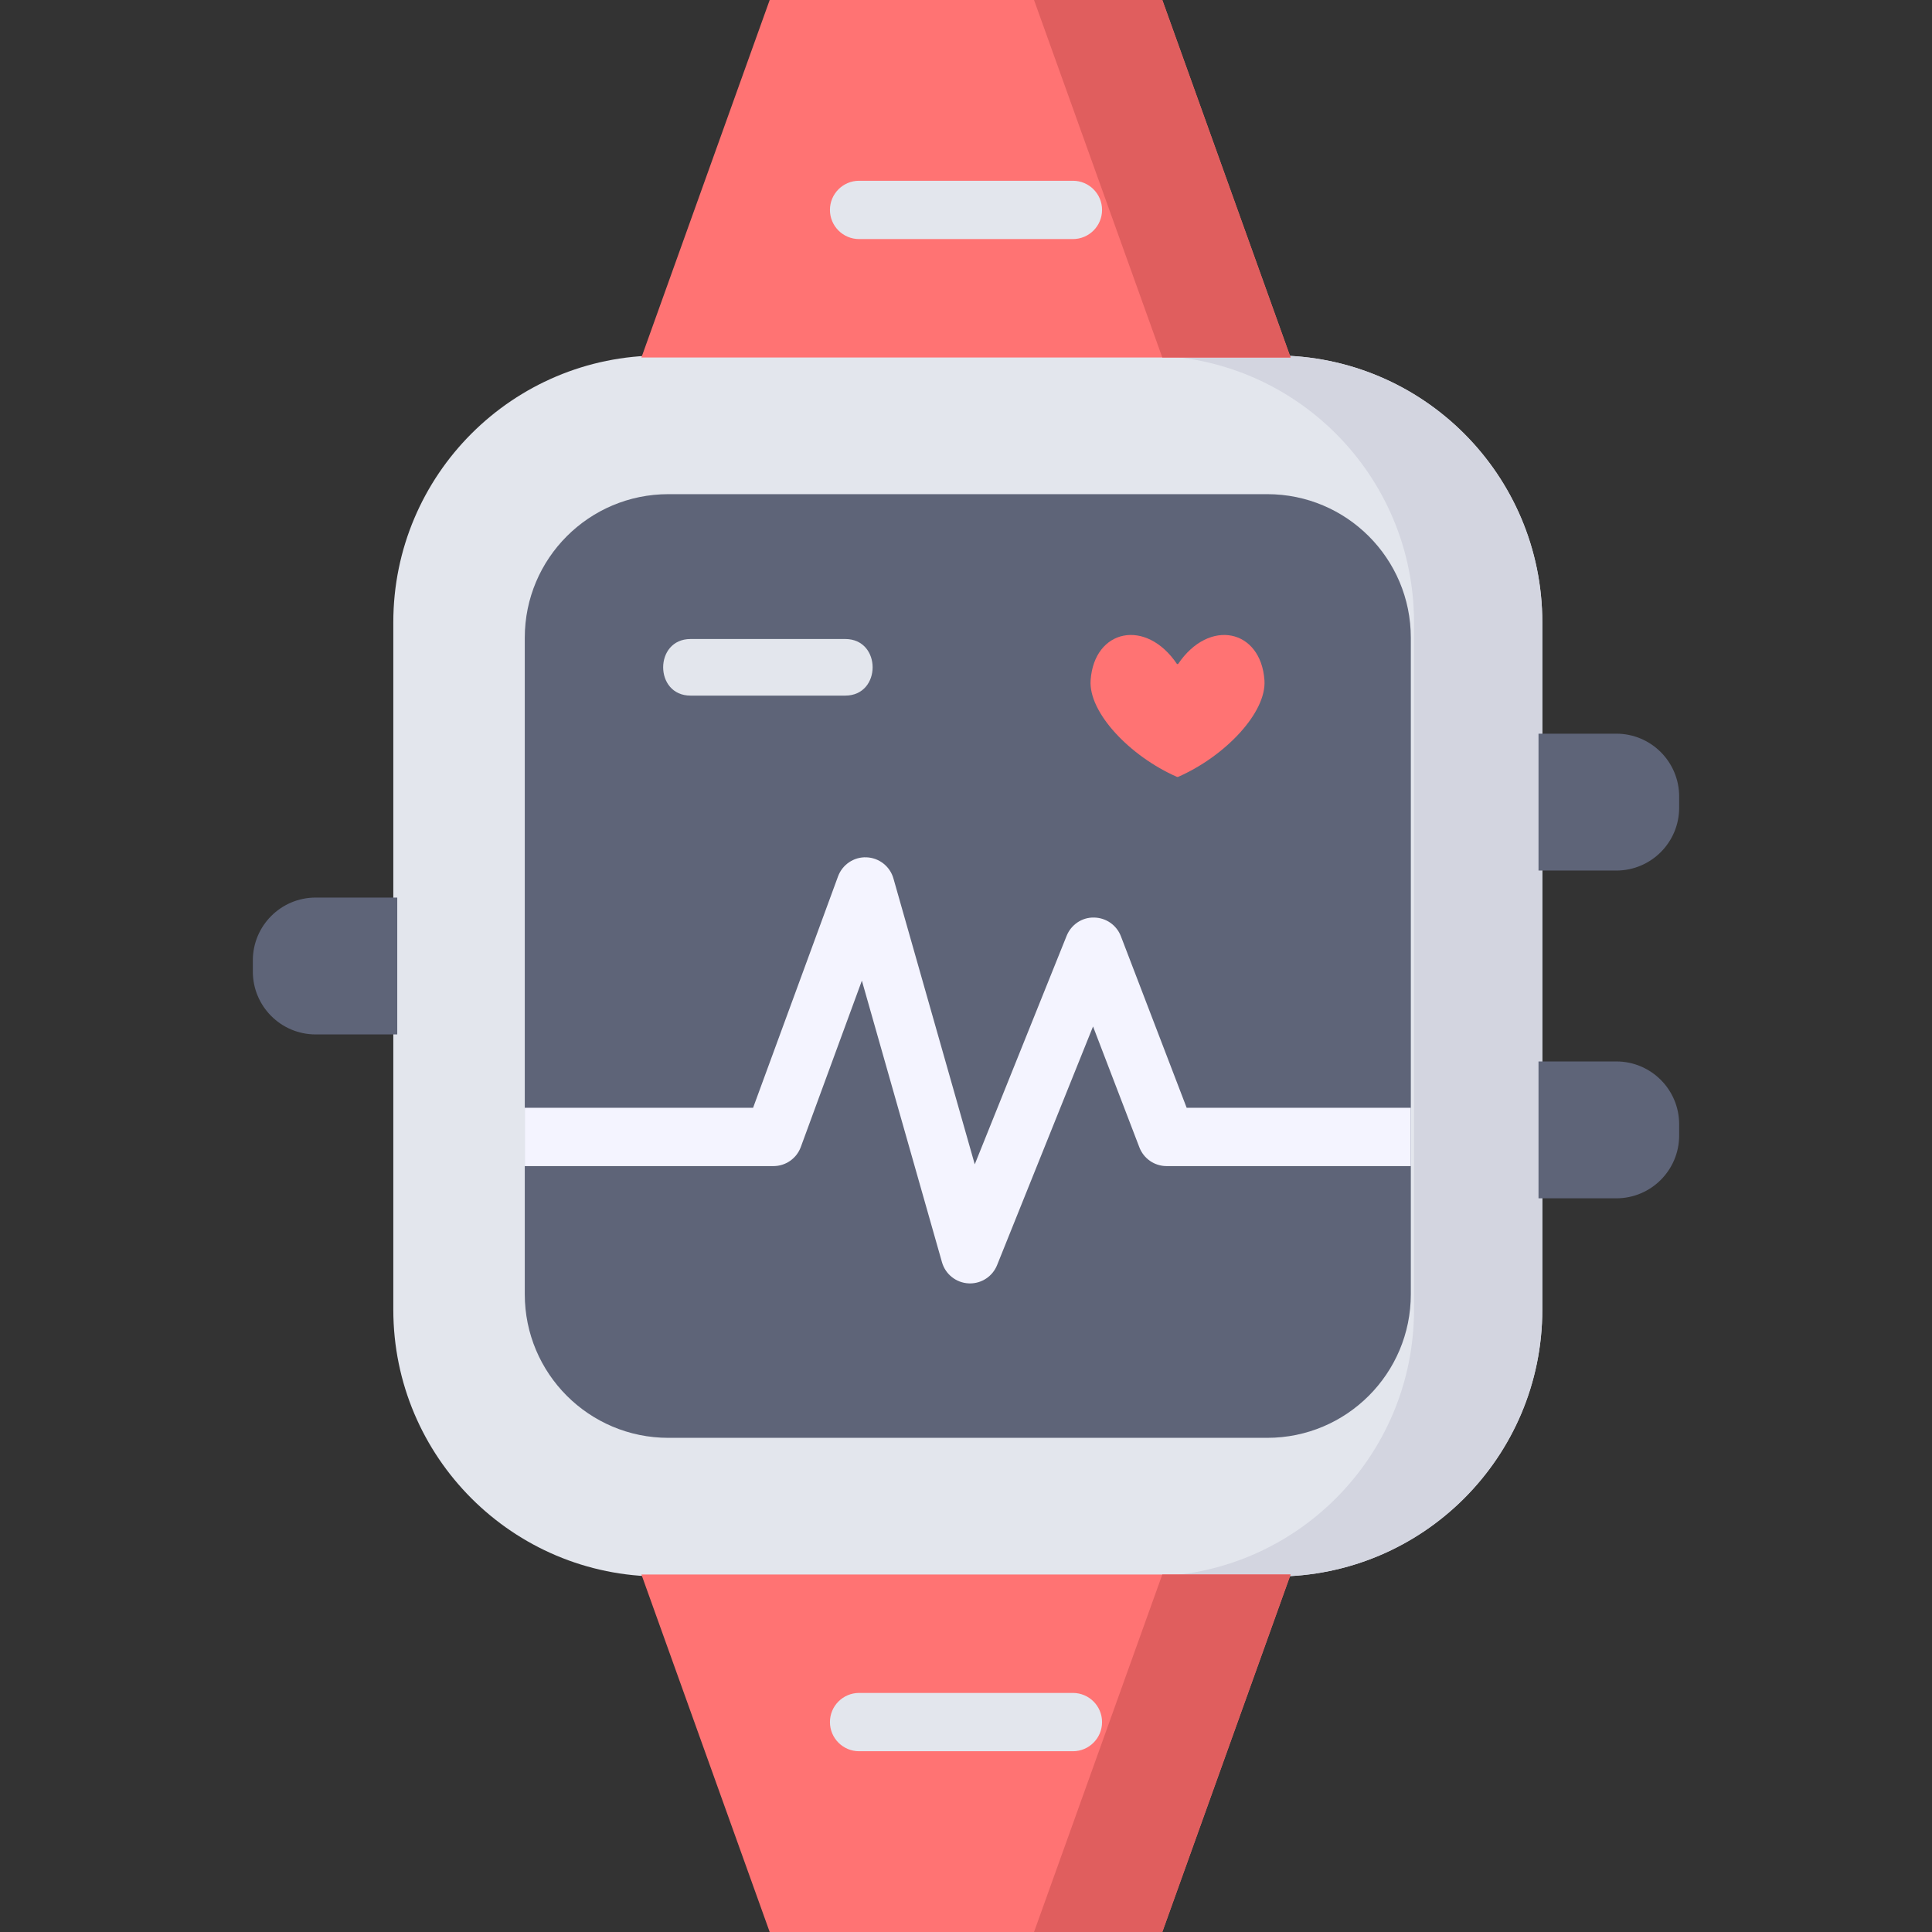 <?xml version="1.0" encoding="iso-8859-1"?>
<!-- Generator: Adobe Illustrator 21.0.0, SVG Export Plug-In . SVG Version: 6.00 Build 0)  -->
<svg xmlns="http://www.w3.org/2000/svg" xmlns:xlink="http://www.w3.org/1999/xlink" version="1.1" id="Capa_1" x="0px" y="0px" viewBox="0 0 512 512" style="enable-background:new 0 0 512 512;" xml:space="preserve" width="512" height="512">
<rect x="0" y="0" width="512" height="512" fill="#333333" stroke="none"/>
<g>
	<g>
		<path style="fill:#E3E6ED;" d="M104.232,347.088c0,39.048,31.655,70.703,70.703,70.703H338.02    c39.048,0,70.703-31.655,70.703-70.703V164.912c0-39.048-31.655-70.703-70.703-70.703H174.934    c-39.048,0-70.703,31.655-70.703,70.703V347.088z"/>
		<path style="fill:#D3D5E0;" d="M338.02,94.209h-33.996c39.048,0,70.703,31.655,70.703,70.703v182.176    c0,39.048-31.655,70.703-70.703,70.703h33.996c39.048,0,70.703-31.655,70.703-70.703V164.912    C408.723,125.864,377.068,94.209,338.02,94.209z"/>
		<g>
			<path style="fill:#5E6478;" d="M428.34,230.705h-20.617v-36.272h20.617c9.198,0,16.654,7.456,16.654,16.654v2.963     C444.995,223.249,437.538,230.705,428.34,230.705z"/>
			<path style="fill:#5E6478;" d="M428.34,317.566h-20.617v-36.272h20.617c9.198,0,16.654,7.456,16.654,16.654v2.963     C444.995,310.11,437.538,317.566,428.34,317.566z"/>
		</g>
		<path style="fill:#5E6478;" d="M83.66,237.864h21.617v36.272H83.66c-9.198,0-16.654-7.456-16.654-16.654v-2.963    C67.005,245.321,74.462,237.864,83.66,237.864z"/>
		<path style="fill:#5E6478;" d="M318.283,381.042h17.552c21.013,0,38.048-17.035,38.048-38.048V169.006    c0-21.013-17.035-38.048-38.048-38.048H177.119c-21.013,0-38.048,17.035-38.048,38.048v173.989    c0,21.013,17.034,38.048,38.048,38.048h106.924H318.283z"/>
		<g>
			<path style="fill:#F4F4FF;" d="M373.883,309.027h-64.718c-3.2,0-6.069-1.973-7.214-4.961l-12.284-32.042l-25.43,63.249     c-1.181,2.938-4.028,4.844-7.167,4.844c-0.135,0-0.271-0.004-0.408-0.011c-3.298-0.174-6.122-2.425-7.026-5.602l-21.228-74.624     l-16.183,44.082c-1.117,3.042-4.013,5.064-7.253,5.064h-65.901v-15.453h60.507l22.509-61.316     c1.153-3.141,4.202-5.199,7.541-5.058c3.344,0.125,6.228,2.388,7.143,5.607l21.55,75.754l24.348-60.557     c1.186-2.948,4.07-4.918,7.231-4.844c3.177,0.026,6.015,1.993,7.152,4.96l17.425,45.454h59.405V309.027z"/>
		</g>
		<path style="fill:#FF7373;" d="M312.199,175.975c8.241-12.209,21.927-9.247,22.893,4.273c0.61,8.547-10.378,20.146-22.893,25.64    h-0.281c-12.515-5.494-23.503-17.093-22.893-25.64c0.966-13.52,14.651-16.483,22.893-4.273"/>
		<path style="fill:#E3E6ED;" d="M224,169.344h-41c-9.674,0-9.674,15,0,15h41C233.674,184.344,233.674,169.344,224,169.344z"/>
	</g>
	<polygon style="fill:#FF7373;" points="342.02,94.747 169.98,94.747 203.976,0 308.024,0  "/>
	<polygon style="fill:#E05E5E;" points="308.024,0 274.028,0 308.024,94.747 342.02,94.747  "/>
	<polygon style="fill:#FF7373;" points="169.98,417.253 342.02,417.253 308.024,512 203.976,512  "/>
	<polygon style="fill:#E05E5E;" points="308.024,417.253 274.028,512 308.024,512 342.02,417.253  "/>
	<g>
		<g>
			<path style="fill:#E3E6ED;" d="M284.33,63.356h-56.66c-4.267,0-7.726-3.459-7.726-7.726s3.459-7.726,7.726-7.726h56.66     c4.268,0,7.726,3.459,7.726,7.726S288.598,63.356,284.33,63.356z"/>
		</g>
		<g>
			<path style="fill:#E3E6ED;" d="M284.33,464.097h-56.66c-4.267,0-7.726-3.459-7.726-7.726c0-4.267,3.459-7.726,7.726-7.726h56.66     c4.268,0,7.726,3.459,7.726,7.726C292.056,460.637,288.598,464.097,284.33,464.097z"/>
		</g>
	</g>
</g>















</svg>
